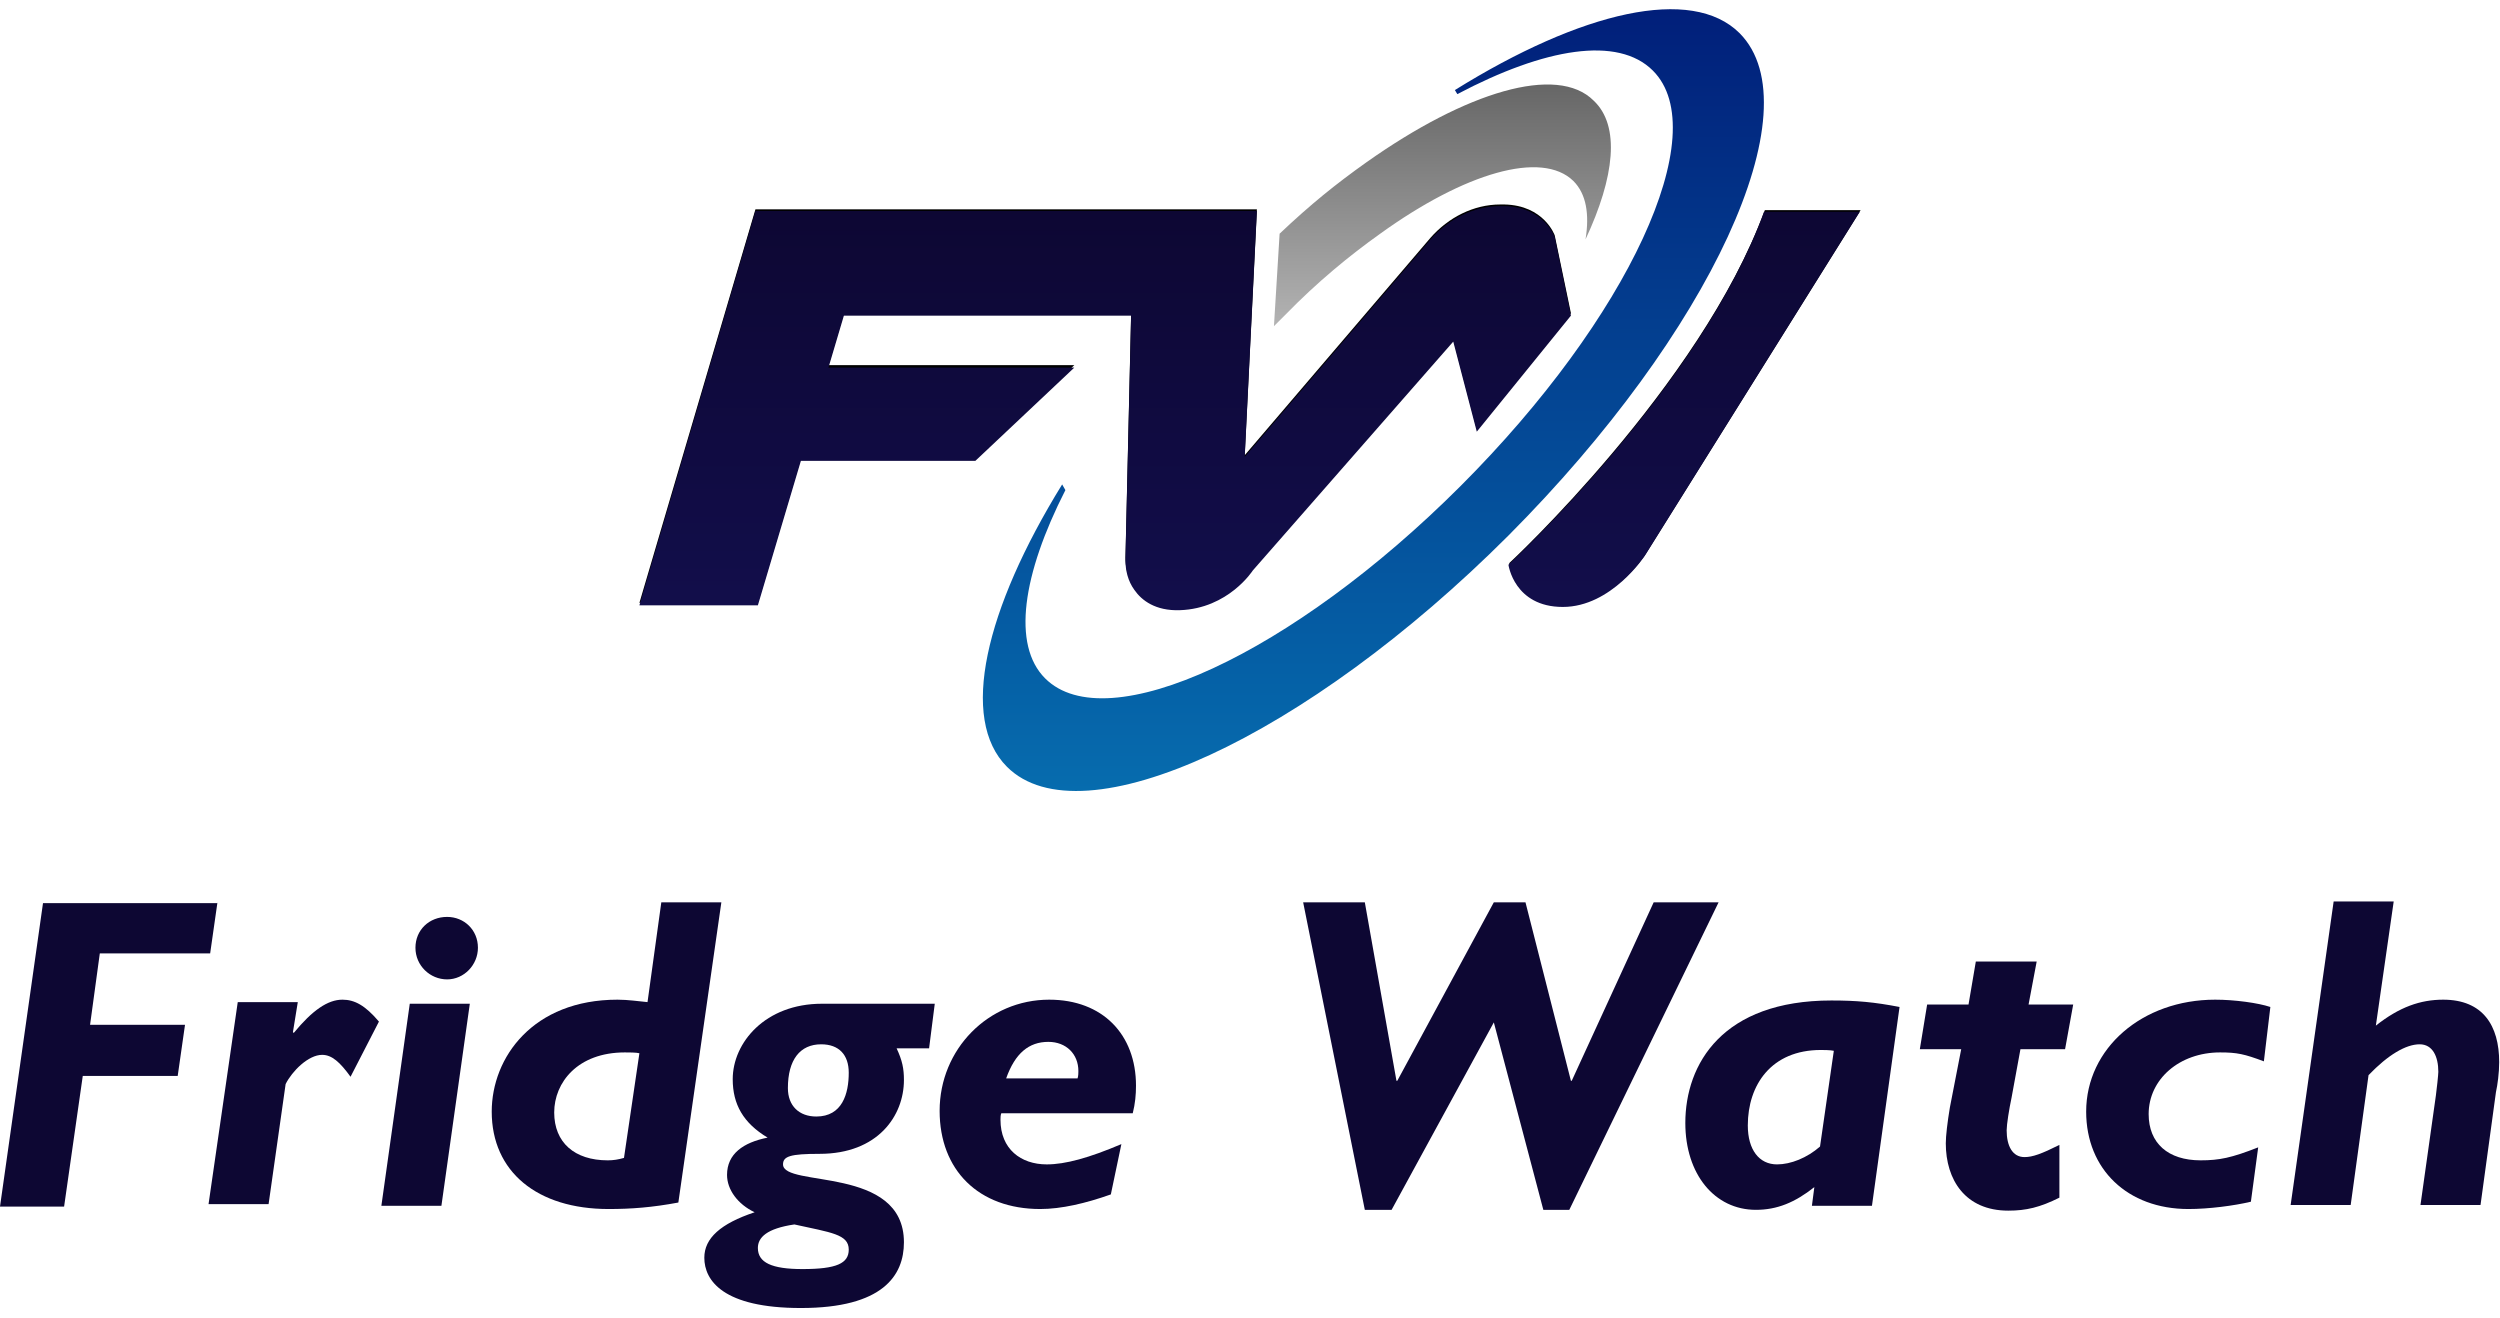 <?xml version="1.0" encoding="utf-8"?>
<!-- Generator: Adobe Illustrator 22.1.0, SVG Export Plug-In . SVG Version: 6.00 Build 0)  -->
<svg version="1.1" id="Слой_1" xmlns="http://www.w3.org/2000/svg" xmlns:xlink="http://www.w3.org/1999/xlink" x="0px" y="0px"
	 viewBox="0 0 308.1 162.4" style="enable-background:new 0 0 308.1 162.4;" xml:space="preserve">
<style type="text/css">
	.st0{fill:url(#SVGID_1_);}
	.st1{fill:url(#SVGID_2_);}
	.st2{fill:url(#SVGID_3_);}
	.st3{fill:#0D0733;}
</style>
<g>
	<g>
		<linearGradient id="SVGID_1_" gradientUnits="userSpaceOnUse" x1="177.808" y1="40.151" x2="177.808" y2="10.387">
			<stop  offset="0" style="stop-color:#B3B3B3"/>
			<stop  offset="1" style="stop-color:#666666"/>
		</linearGradient>
		<path class="st0" d="M195.4,29.5c0.5-3.1,0.1-5.6-1.5-7.2c-3.9-3.8-13.4-1-23.8,6.5c0,0,0,0,0,0c-3.8,2.7-7.8,6-11.6,9.9
			c-0.5,0.5-1,1-1.5,1.5l0.7-11.4c3.8-3.6,6.9-6.1,10.7-8.8c0,0,0,0,0,0c12.3-8.7,23.5-12.1,28-7.6C199.7,15.5,199,21.8,195.4,29.5z
			"/>
		<linearGradient id="SVGID_2_" gradientUnits="userSpaceOnUse" x1="169.279" y1="97.489" x2="169.279" y2="1.206">
			<stop  offset="0" style="stop-color:#066CAE"/>
			<stop  offset="1" style="stop-color:#011F7A"/>
		</linearGradient>
		<path class="st1" d="M185.9,66c-24.9,24.9-52.6,37.7-61.8,28.5c-5.9-5.9-2.7-19.4,6.8-34.8l0.4,0.7c-5.3,10.4-6.6,19.1-2.5,23.2
			c7.6,7.6,30.5-3,51.2-23.7c20.7-20.7,31.3-43.6,23.7-51.2c-4.3-4.3-13.3-2.8-24.1,2.9l-0.3-0.5c15.6-9.7,29.2-12.9,35.1-7
			C223.6,13.4,210.8,41,185.9,66z"/>
		<g>
			<path d="M191.6,29c0,0-1.3-3.7-6.2-3.8c-0.2,0-0.3,0-0.5,0c-3.3,0-6.4,1.6-8.6,4.1l-22.9,26.8l1.5-30.3H93.1L78.8,74.3h14.6
				l5.3-17.8h21.5l12.2-11.5h-30.3l1.9-6.4h35.4l-0.7,30.1c0,1.3,0.3,2.6,1.1,3.7c0.9,1.3,2.6,2.6,5.6,2.5c6-0.2,9-4.9,9-4.9
				l24.7-28.2l2.9,11.1l11.6-14.3L191.6,29z"/>
			<path d="M217.5,25.9C209.5,47.6,186,69.4,186,69.4s0.7,5.2,6.7,5.2s10.1-6.3,10.1-6.3l26.5-42.4C229.3,25.9,228,25.9,217.5,25.9z
				"/>
		</g>
		<g>
			<g>
				<linearGradient id="SVGID_3_" gradientUnits="userSpaceOnUse" x1="153.997" y1="75.152" x2="153.997" y2="25.386">
					<stop  offset="0" style="stop-color:#120E4B"/>
					<stop  offset="1" style="stop-color:#0D0733"/>
				</linearGradient>
				<path class="st2" d="M191.6,29.2c0,0-1.3-3.7-6.2-3.8c-0.2,0-0.3,0-0.5,0c-3.3,0-6.4,1.6-8.6,4.1l-22.9,26.8l1.5-30.3H93.1
					L78.8,74.6h14.6l5.3-17.8h21.5l12.2-11.5h-30.3l1.9-6.4h35.4L138.7,69c0,1.3,0.3,2.6,1.1,3.7c0.9,1.3,2.6,2.6,5.6,2.5
					c6-0.2,9-4.9,9-4.9l24.7-28.2l2.9,11.1l11.6-14.3L191.6,29.2z M217.4,26.1c-7.9,21.7-31.5,43.5-31.5,43.5s0.7,5.2,6.7,5.2
					s10.1-6.3,10.1-6.3l26.5-42.4C229.2,26.1,227.9,26.1,217.4,26.1z"/>
			</g>
		</g>
	</g>
	<g>
		<path class="st3" d="M26.8,111.2l-0.9,6.3H12.3l-1.2,8.8h11.7l-0.9,6.3H10.2l-2.3,16.1H0l5.3-37.4H26.8z"/>
		<path class="st3" d="M36.1,127.2l0.1,0.1c2.3-2.8,4.2-4.1,6-4.1c1.5,0,2.8,0.7,4.5,2.7l-3.5,6.8c-1.3-1.8-2.3-2.7-3.5-2.7
			c-1.7,0-3.7,2-4.5,3.6l-2.1,14.8h-7.4l3.6-24.9h7.4L36.1,127.2z"/>
		<path class="st3" d="M54.4,148.6H47l3.5-24.9h7.4L54.4,148.6z M58.9,116.8c0,2.1-1.7,3.9-3.8,3.9c-2.1,0-3.9-1.7-3.9-3.9
			s1.7-3.8,3.9-3.8C57.2,113,58.9,114.6,58.9,116.8z"/>
		<path class="st3" d="M83.6,148.2c-3.2,0.6-5.8,0.8-8.6,0.8c-8.8,0-14.4-4.6-14.4-12c0-6.7,5.1-13.8,15.5-13.8
			c1.3,0,2.6,0.2,3.7,0.3l1.7-12.3h7.4L83.6,148.2z M78.8,129.8c-0.4-0.1-1.3-0.1-1.8-0.1c-5.8,0-8.7,3.7-8.7,7.4
			c0,3.7,2.5,5.9,6.6,5.9c0.7,0,1.3-0.1,2-0.3L78.8,129.8z"/>
		<path class="st3" d="M114.5,129.2h-4c0.7,1.5,0.9,2.5,0.9,3.9c0,4.4-3.2,9.1-10.4,9.1c-3.6,0-4.5,0.3-4.5,1.3
			c0,2.9,14.9,0.1,14.9,9.6c0,4.1-2.6,8.1-12.7,8.1c-9.6,0-11.9-3.4-11.9-6.2c0-2.4,2-4.2,6.2-5.6c-2.1-1-3.4-2.8-3.4-4.6
			c0-2.6,2-4,5-4.6c-3-1.8-4.3-4.1-4.3-7.2c0-4.5,4-9.3,11-9.3h13.9L114.5,129.2z M93.4,153.8c0,1.8,1.7,2.6,5.5,2.6
			c4.2,0,5.7-0.7,5.7-2.4c0-1.9-2.2-2.1-6.7-3.1C94.5,151.4,93.4,152.5,93.4,153.8z M101.2,128.7c-2.6,0-4.1,1.9-4.1,5.4
			c0,2.2,1.4,3.5,3.5,3.5c3.2,0,4-2.8,4-5.4C104.6,130,103.4,128.7,101.2,128.7z"/>
		<path class="st3" d="M123.4,137.2c-0.1,0.2-0.1,0.6-0.1,0.8c0,3.6,2.5,5.5,5.7,5.5c2.3,0,5.2-0.8,9.2-2.5l-1.3,6.2
			c-3.1,1.1-6.1,1.8-8.7,1.8c-7.6,0-12.4-4.8-12.4-12.1c0-7.6,6-13.7,13.5-13.7c6.6,0,10.7,4.3,10.7,10.6c0,1.1-0.1,2.2-0.4,3.4
			H123.4z M132.8,132.9c0.1-0.3,0.1-0.7,0.1-0.9c0-2.1-1.5-3.6-3.7-3.6c-2.4,0-4.1,1.4-5.2,4.5H132.8z"/>
		<path class="st3" d="M168.2,111.2l3.9,22h0.1l11.9-22h3.9l5.6,22h0.1l10.1-22h8l-18.4,37.9h-3.2l-6.1-23.1l-12.6,23.1h-3.3
			l-7.6-37.9H168.2z"/>
		<path class="st3" d="M230.7,148.6h-7.4l0.3-2.3c-2.4,1.9-4.6,2.8-7.2,2.8c-5.1,0-8.7-4.4-8.7-10.7c0-7.3,4.6-15.1,18-15.1
			c3.1,0,5.3,0.2,8.4,0.8L230.7,148.6z M226,129.5c-0.4-0.1-1.4-0.1-1.6-0.1c-6.1,0-9,4.3-9,9.3c0,3,1.4,4.8,3.6,4.8
			c1.7,0,3.7-0.8,5.3-2.2L226,129.5z"/>
		<path class="st3" d="M251,118.5l-1,5.3h5.5l-1,5.5H249l-1.1,6c-0.3,1.4-0.6,3.3-0.6,4c0,1.9,0.7,3.3,2.2,3.3c1,0,2.1-0.4,4.3-1.5
			v6.5c-2.4,1.2-4.1,1.6-6.3,1.6c-5.3,0-7.7-3.8-7.7-8.3c0-0.9,0.2-2.6,0.5-4.4l1.4-7.2h-5.1l0.9-5.5h5.1l0.9-5.3H251z"/>
		<path class="st3" d="M279,130.8c-2.4-0.9-3.3-1.1-5.4-1.1c-5,0-8.8,3.3-8.8,7.6c0,3.6,2.4,5.7,6.4,5.7c2.3,0,3.8-0.3,7.1-1.6
			l-0.9,6.7c-2.1,0.5-5.2,0.9-7.7,0.9c-7.5,0-12.6-4.9-12.6-12c0-7.8,6.9-13.8,15.9-13.8c2.4,0,5.3,0.4,6.8,0.9L279,130.8z"/>
		<path class="st3" d="M292.8,126.4c2.9-2.3,5.5-3.2,8.3-3.2c4.9,0,6.9,3.2,6.9,7.7c0,1.3-0.2,2.8-0.4,3.7l-1.9,13.9h-7.4l1.9-13.5
			c0.1-0.7,0.3-2.6,0.3-2.9c0-1.9-0.7-3.4-2.3-3.4c-1.7,0-3.9,1.3-6.3,3.8l-2.2,16h-7.4l5.3-37.4h7.4L292.8,126.4z"/>
	</g>
</g>
</svg>
